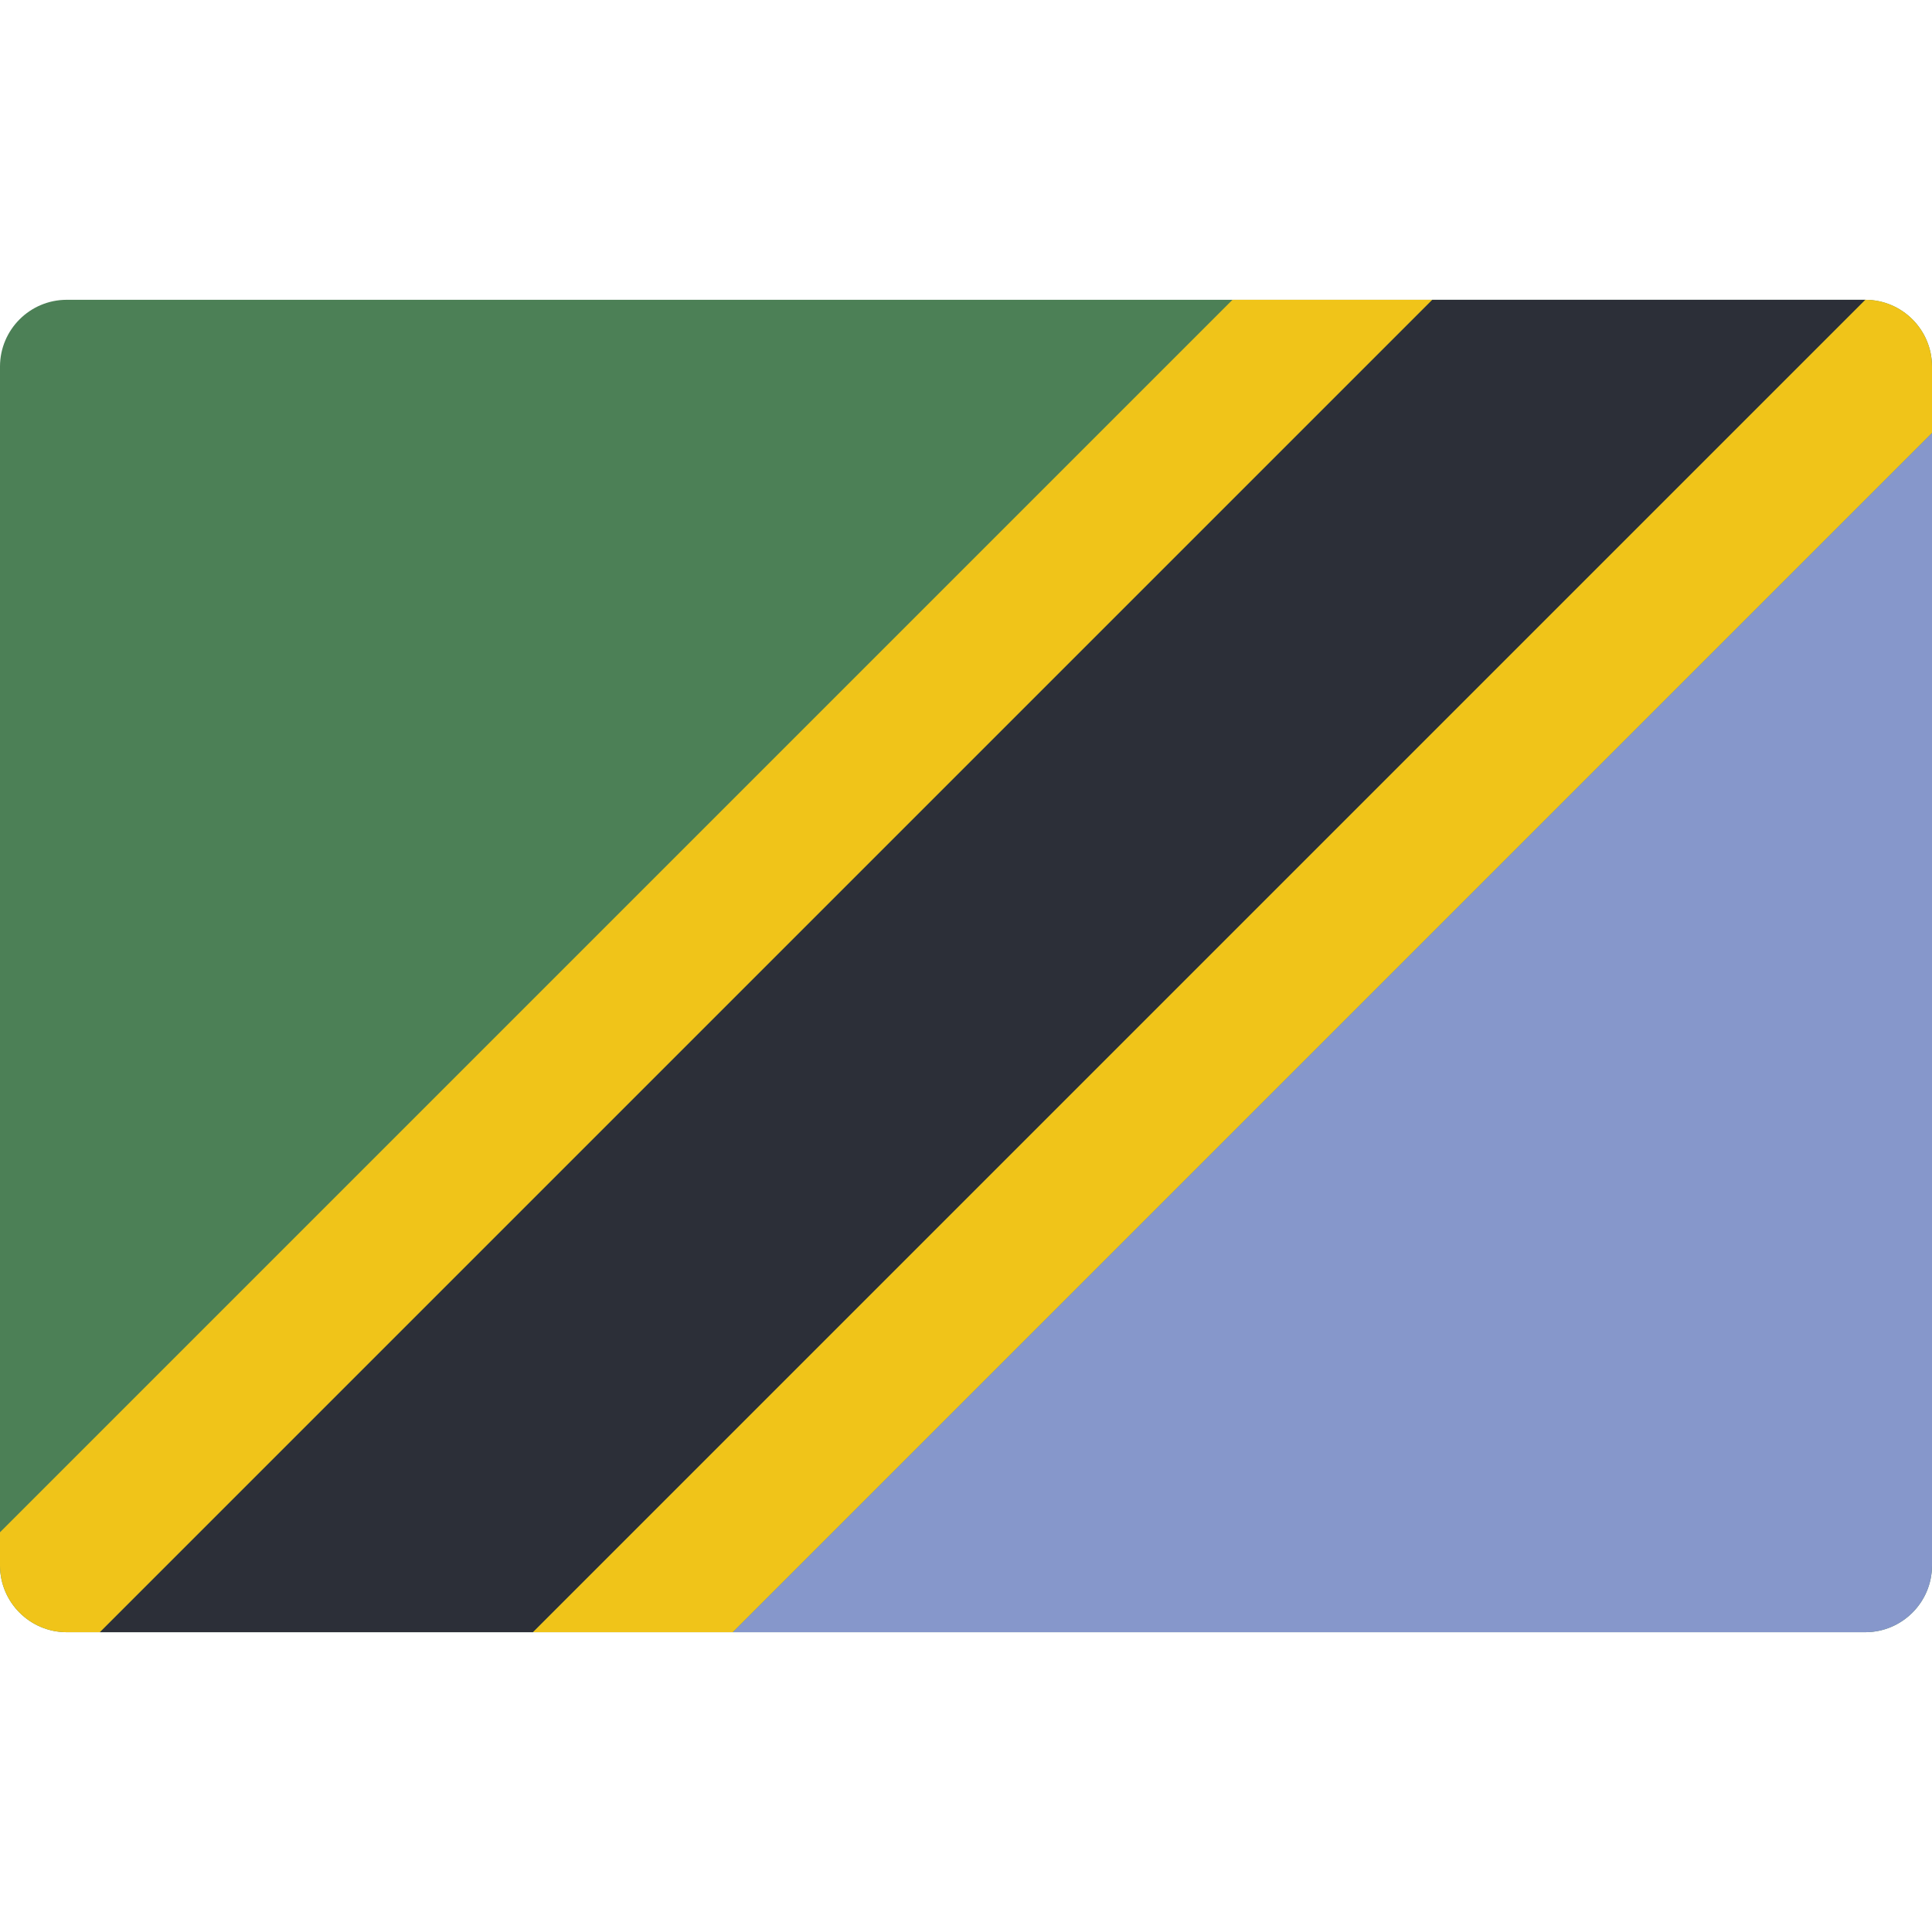 <?xml version="1.0" encoding="iso-8859-1"?>
<!-- Generator: Adobe Illustrator 19.0.0, SVG Export Plug-In . SVG Version: 6.00 Build 0)  -->
<svg version="1.1" id="Capa_1" xmlns="http://www.w3.org/2000/svg" xmlns:xlink="http://www.w3.org/1999/xlink" x="0px" y="0px"
	 viewBox="0 0 512 512" style="enable-background:new 0 0 512 512;" xml:space="preserve">
<g>
	<path style="fill:#4C8056;" d="M494.345,79.448H17.655C7.916,79.477,0.028,87.364,0,97.103v317.793
		c0.029,9.739,7.916,17.627,17.655,17.655h476.69c9.739-0.029,17.627-7.916,17.655-17.655V97.103
		C511.972,87.364,504.084,79.477,494.345,79.448z"/>
	<path style="fill:#F0C419;" d="M379.586,79.448L26.483,432.552h-8.828C7.916,432.523,0.029,424.635,0,414.897v-8.828
		L326.621,79.448H379.586z"/>
	<polygon style="fill:#2C2F38;" points="494.345,79.448 141.241,432.552 26.483,432.552 379.586,79.448 	"/>
	<path style="fill:#F0C419;" d="M512,97.103v17.655L194.207,432.552h-52.966L494.345,79.448
		C504.084,79.477,511.972,87.364,512,97.103z"/>
	<path style="fill:#8697CB;" d="M512,114.759v300.138c-0.029,9.739-7.916,17.627-17.655,17.655H194.207L512,114.759z"/>
</g>
<g>
</g>
<g>
</g>
<g>
</g>
<g>
</g>
<g>
</g>
<g>
</g>
<g>
</g>
<g>
</g>
<g>
</g>
<g>
</g>
<g>
</g>
<g>
</g>
<g>
</g>
<g>
</g>
<g>
</g>
</svg>
